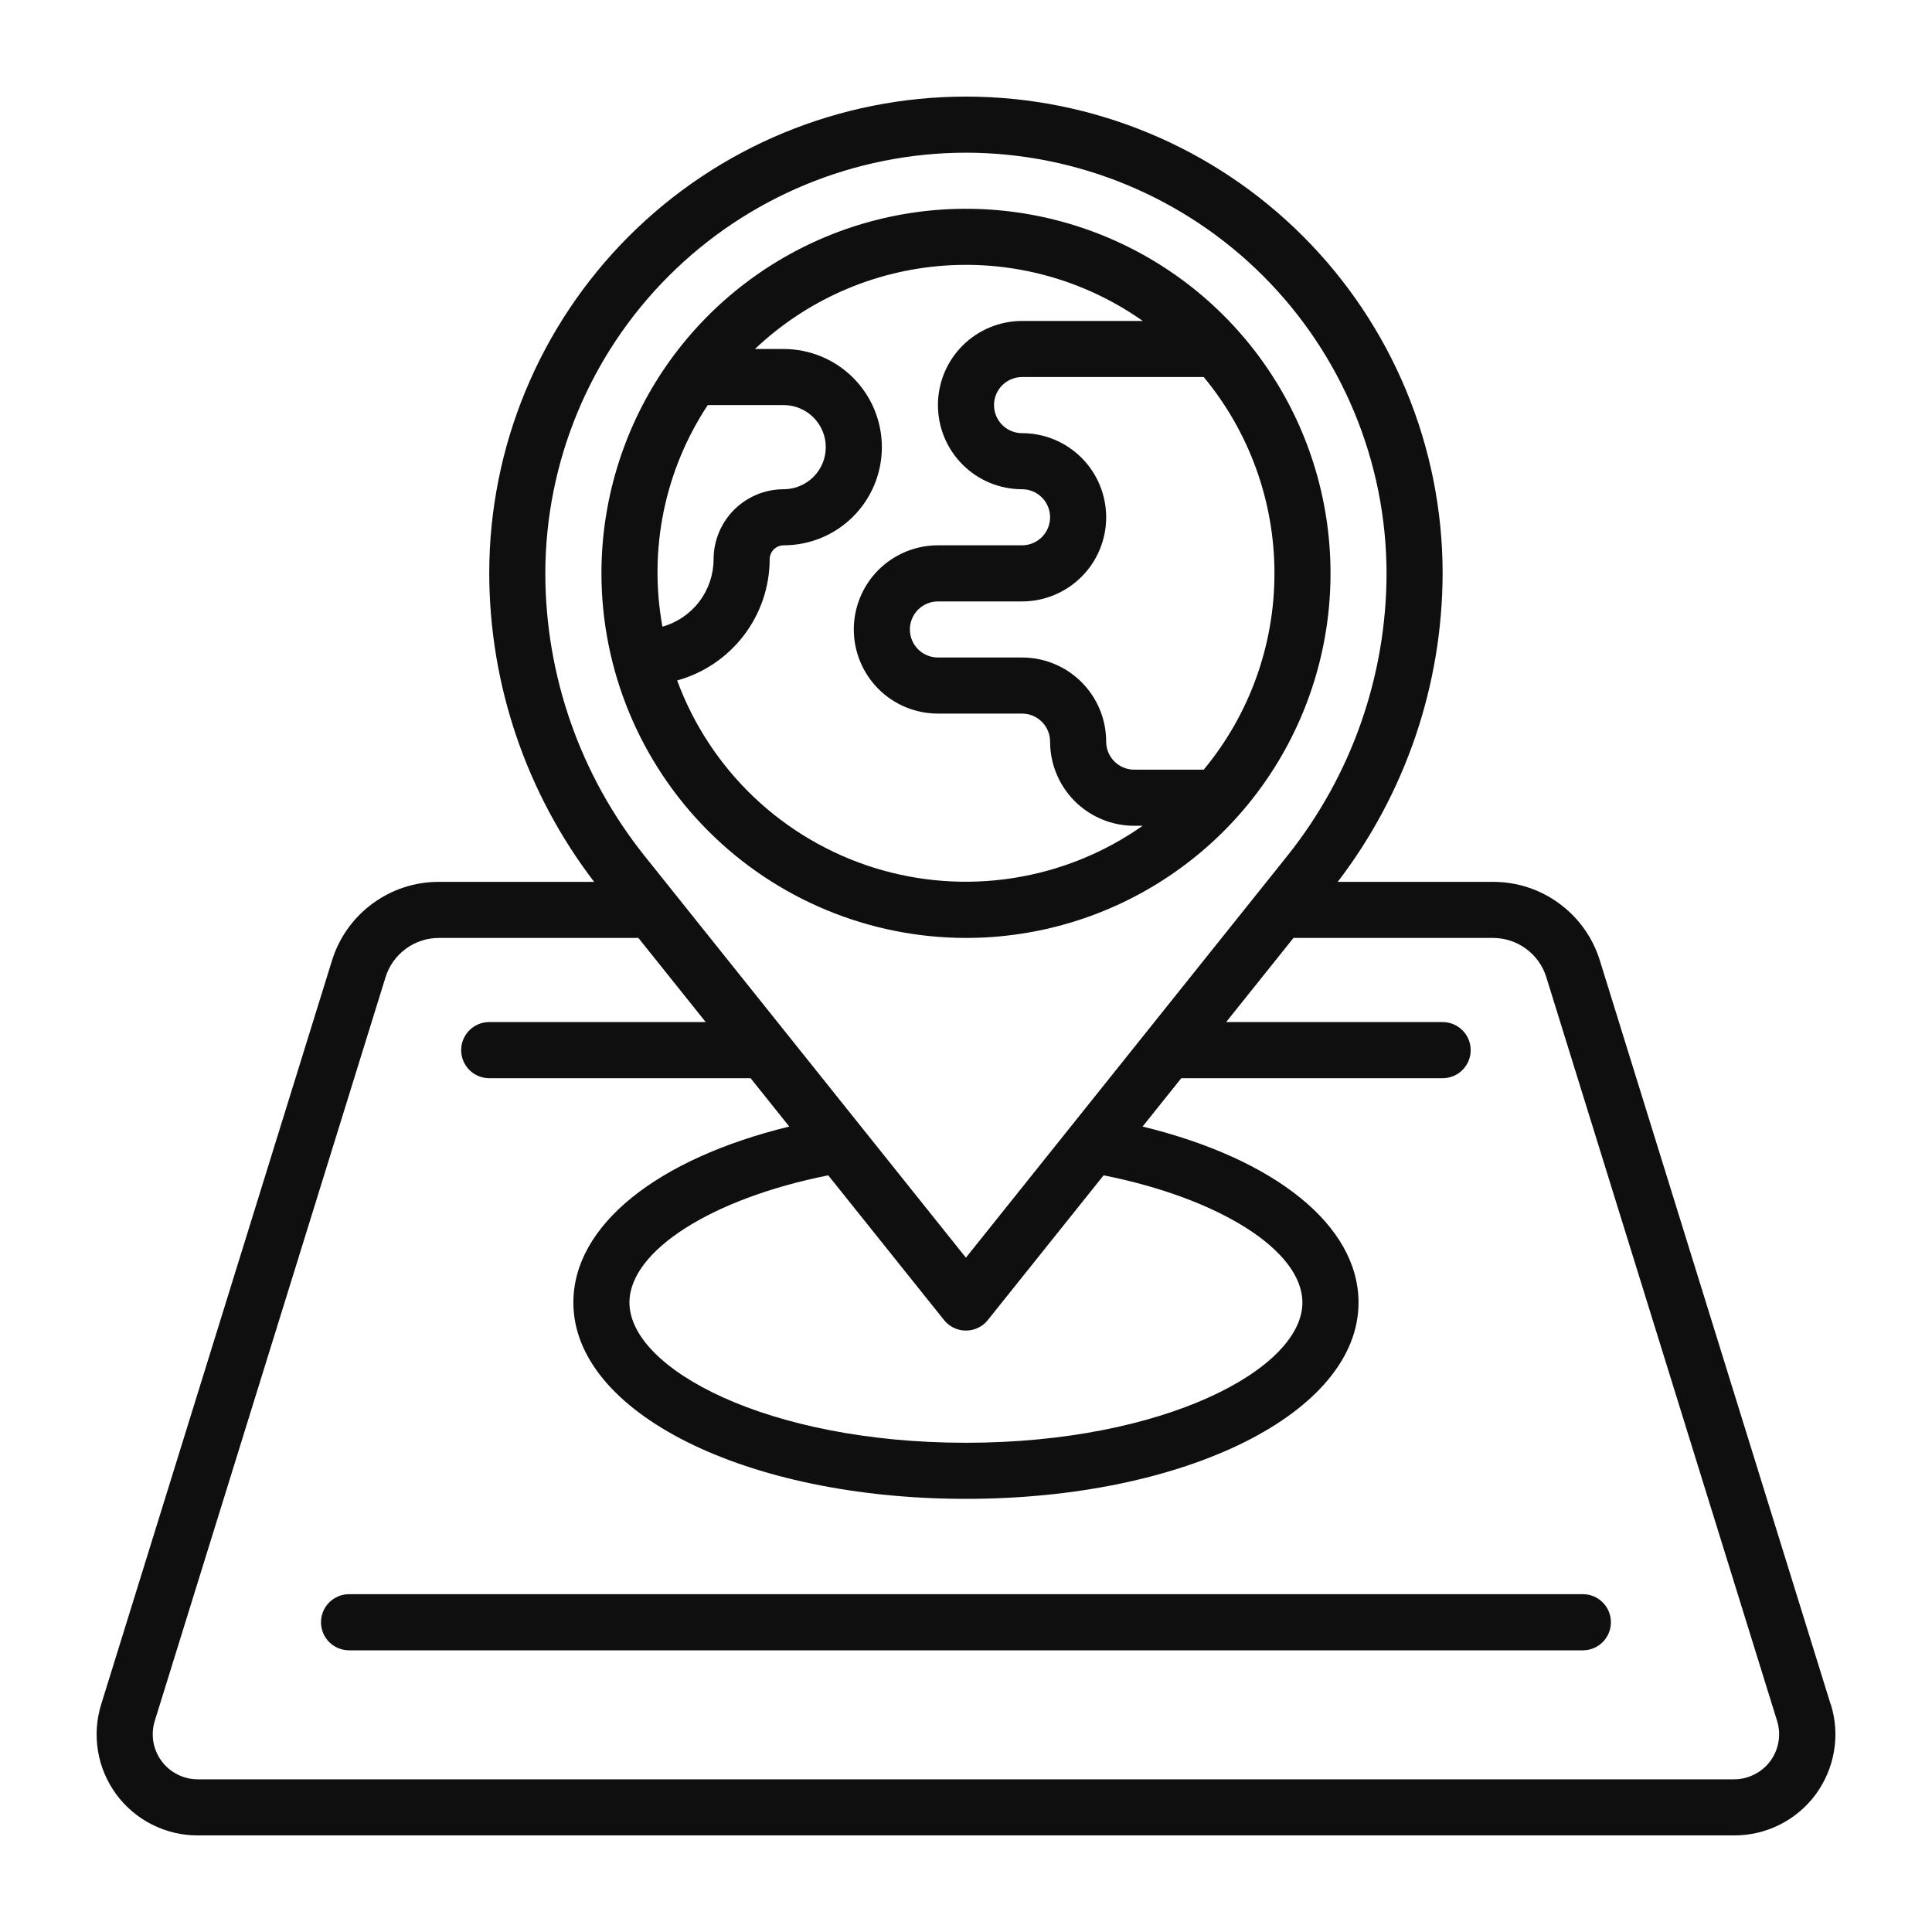 <svg width="40" height="40" viewBox="0 0 40 40" fill="none" xmlns="http://www.w3.org/2000/svg">
<path d="M37.902 35.287L33.125 19.892C32.98 19.418 32.686 19.003 32.286 18.709C31.887 18.414 31.404 18.256 30.907 18.258H27.696C29.1 16.424 29.863 14.18 29.868 11.871C29.868 9.253 28.828 6.742 26.977 4.891C25.127 3.04 22.616 2 19.998 2C17.381 2 14.871 3.04 13.02 4.891C11.169 6.742 10.129 9.253 10.129 11.871C10.134 14.18 10.897 16.424 12.301 18.258H9.09C8.594 18.256 8.11 18.414 7.711 18.709C7.311 19.003 7.017 19.418 6.872 19.892L2.095 35.287C1.997 35.6 1.975 35.932 2.029 36.255C2.083 36.579 2.213 36.885 2.407 37.15C2.602 37.414 2.856 37.629 3.149 37.776C3.442 37.924 3.766 38.001 4.094 38H35.906C36.234 38.001 36.558 37.924 36.851 37.776C37.144 37.629 37.398 37.414 37.593 37.15C37.787 36.885 37.917 36.579 37.971 36.255C38.026 35.932 38.003 35.6 37.905 35.287H37.902ZM19.998 3.161C22.307 3.164 24.521 4.082 26.154 5.715C27.786 7.348 28.704 9.562 28.707 11.871C28.704 13.994 27.982 16.053 26.658 17.713L19.998 26.039L13.339 17.713C12.015 16.053 11.293 13.994 11.29 11.871C11.293 9.562 12.211 7.348 13.844 5.715C15.476 4.082 17.69 3.164 19.998 3.161ZM19.545 27.33C19.599 27.398 19.669 27.453 19.747 27.491C19.826 27.529 19.912 27.548 19.998 27.548C20.086 27.548 20.172 27.529 20.25 27.491C20.329 27.453 20.398 27.398 20.452 27.33L22.849 24.334C25.253 24.812 26.965 25.894 26.965 26.968C26.965 28.341 24.104 29.871 19.998 29.871C15.893 29.871 13.032 28.341 13.032 26.968C13.032 25.894 14.744 24.812 17.148 24.334L19.545 27.33ZM35.906 36.839H4.094C3.948 36.839 3.804 36.804 3.674 36.738C3.543 36.672 3.43 36.577 3.344 36.459C3.257 36.342 3.2 36.206 3.175 36.062C3.151 35.917 3.161 35.77 3.204 35.63L7.981 20.236C8.053 19.999 8.201 19.792 8.4 19.645C8.6 19.497 8.842 19.418 9.09 19.419H13.217L14.611 21.161H10.129C9.808 21.161 9.548 21.421 9.548 21.742C9.548 22.063 9.808 22.323 10.129 22.323H15.54L16.341 23.324C13.597 23.993 11.871 25.372 11.871 26.968C11.871 29.247 15.441 31.032 19.998 31.032C24.557 31.032 28.127 29.247 28.127 26.968C28.127 25.372 26.4 23.993 23.656 23.324L24.457 22.323H29.868C30.189 22.323 30.449 22.063 30.449 21.742C30.449 21.421 30.189 21.161 29.868 21.161H25.386L26.78 19.419H30.907C31.155 19.418 31.397 19.497 31.597 19.645C31.797 19.792 31.944 19.999 32.016 20.236L36.793 35.63C36.836 35.77 36.846 35.917 36.822 36.061C36.798 36.205 36.74 36.341 36.654 36.458C36.568 36.576 36.455 36.671 36.325 36.737C36.195 36.803 36.052 36.838 35.906 36.839Z" fill="#0F0F10"/>
<path d="M19.999 19.419C21.492 19.419 22.951 18.977 24.192 18.147C25.434 17.318 26.401 16.139 26.972 14.76C27.544 13.38 27.693 11.863 27.402 10.398C27.111 8.934 26.392 7.589 25.336 6.533C24.281 5.478 22.936 4.759 21.472 4.468C20.008 4.176 18.49 4.326 17.111 4.897C15.732 5.468 14.553 6.436 13.724 7.677C12.895 8.919 12.452 10.378 12.452 11.871C12.454 13.872 13.25 15.791 14.665 17.206C16.08 18.621 17.998 19.417 19.999 19.419ZM26.386 11.871C26.387 13.355 25.869 14.793 24.922 15.935H23.483C23.329 15.935 23.181 15.874 23.072 15.765C22.963 15.656 22.902 15.509 22.902 15.355C22.902 14.893 22.719 14.45 22.392 14.123C22.066 13.796 21.622 13.613 21.161 13.613H19.419C19.265 13.613 19.117 13.552 19.008 13.443C18.899 13.334 18.838 13.186 18.838 13.032C18.838 12.878 18.899 12.731 19.008 12.622C19.117 12.513 19.265 12.452 19.419 12.452H21.161C21.622 12.452 22.066 12.268 22.392 11.941C22.719 11.615 22.902 11.172 22.902 10.71C22.902 10.248 22.719 9.805 22.392 9.478C22.066 9.151 21.622 8.968 21.161 8.968C21.007 8.968 20.859 8.907 20.75 8.798C20.641 8.689 20.58 8.541 20.58 8.387C20.58 8.233 20.641 8.085 20.75 7.977C20.859 7.868 21.007 7.806 21.161 7.806H24.922C25.869 8.949 26.387 10.387 26.386 11.871ZM23.66 6.645H21.161C20.699 6.645 20.256 6.829 19.929 7.155C19.602 7.482 19.419 7.925 19.419 8.387C19.419 8.849 19.602 9.292 19.929 9.619C20.256 9.946 20.699 10.129 21.161 10.129C21.314 10.129 21.462 10.19 21.571 10.299C21.68 10.408 21.741 10.556 21.741 10.71C21.741 10.864 21.68 11.011 21.571 11.12C21.462 11.229 21.314 11.29 21.161 11.29H19.419C18.957 11.29 18.514 11.474 18.187 11.8C17.861 12.127 17.677 12.57 17.677 13.032C17.677 13.494 17.861 13.937 18.187 14.264C18.514 14.591 18.957 14.774 19.419 14.774H21.161C21.314 14.774 21.462 14.835 21.571 14.944C21.68 15.053 21.741 15.201 21.741 15.355C21.741 15.817 21.925 16.26 22.251 16.587C22.578 16.913 23.021 17.097 23.483 17.097H23.657C22.859 17.658 21.942 18.028 20.978 18.179C20.014 18.33 19.029 18.257 18.097 17.966C17.166 17.675 16.314 17.174 15.607 16.502C14.9 15.829 14.357 15.004 14.02 14.088C14.569 13.937 15.053 13.609 15.399 13.157C15.745 12.704 15.934 12.15 15.935 11.581C15.935 11.504 15.966 11.43 16.02 11.375C16.075 11.321 16.149 11.29 16.226 11.29C16.765 11.29 17.282 11.076 17.663 10.695C18.044 10.314 18.258 9.797 18.258 9.258C18.258 8.719 18.044 8.202 17.663 7.821C17.282 7.44 16.765 7.226 16.226 7.226H15.63C16.695 6.216 18.077 5.606 19.541 5.5C21.005 5.394 22.46 5.799 23.66 6.645ZM14.653 8.387H16.226C16.457 8.387 16.678 8.479 16.841 8.642C17.005 8.806 17.097 9.027 17.097 9.258C17.097 9.489 17.005 9.711 16.841 9.874C16.678 10.037 16.457 10.129 16.226 10.129C15.841 10.129 15.472 10.282 15.199 10.554C14.927 10.826 14.774 11.196 14.774 11.581C14.773 11.897 14.669 12.204 14.478 12.455C14.287 12.707 14.019 12.889 13.715 12.974C13.424 11.381 13.76 9.738 14.653 8.387Z" fill="#0F0F10"/>
<path d="M32.772 33.006H7.227C6.906 33.006 6.646 33.266 6.646 33.587C6.646 33.908 6.906 34.168 7.227 34.168H32.772C33.093 34.168 33.352 33.908 33.352 33.587C33.352 33.266 33.093 33.006 32.772 33.006Z" fill="#0F0F10"/>
</svg>
